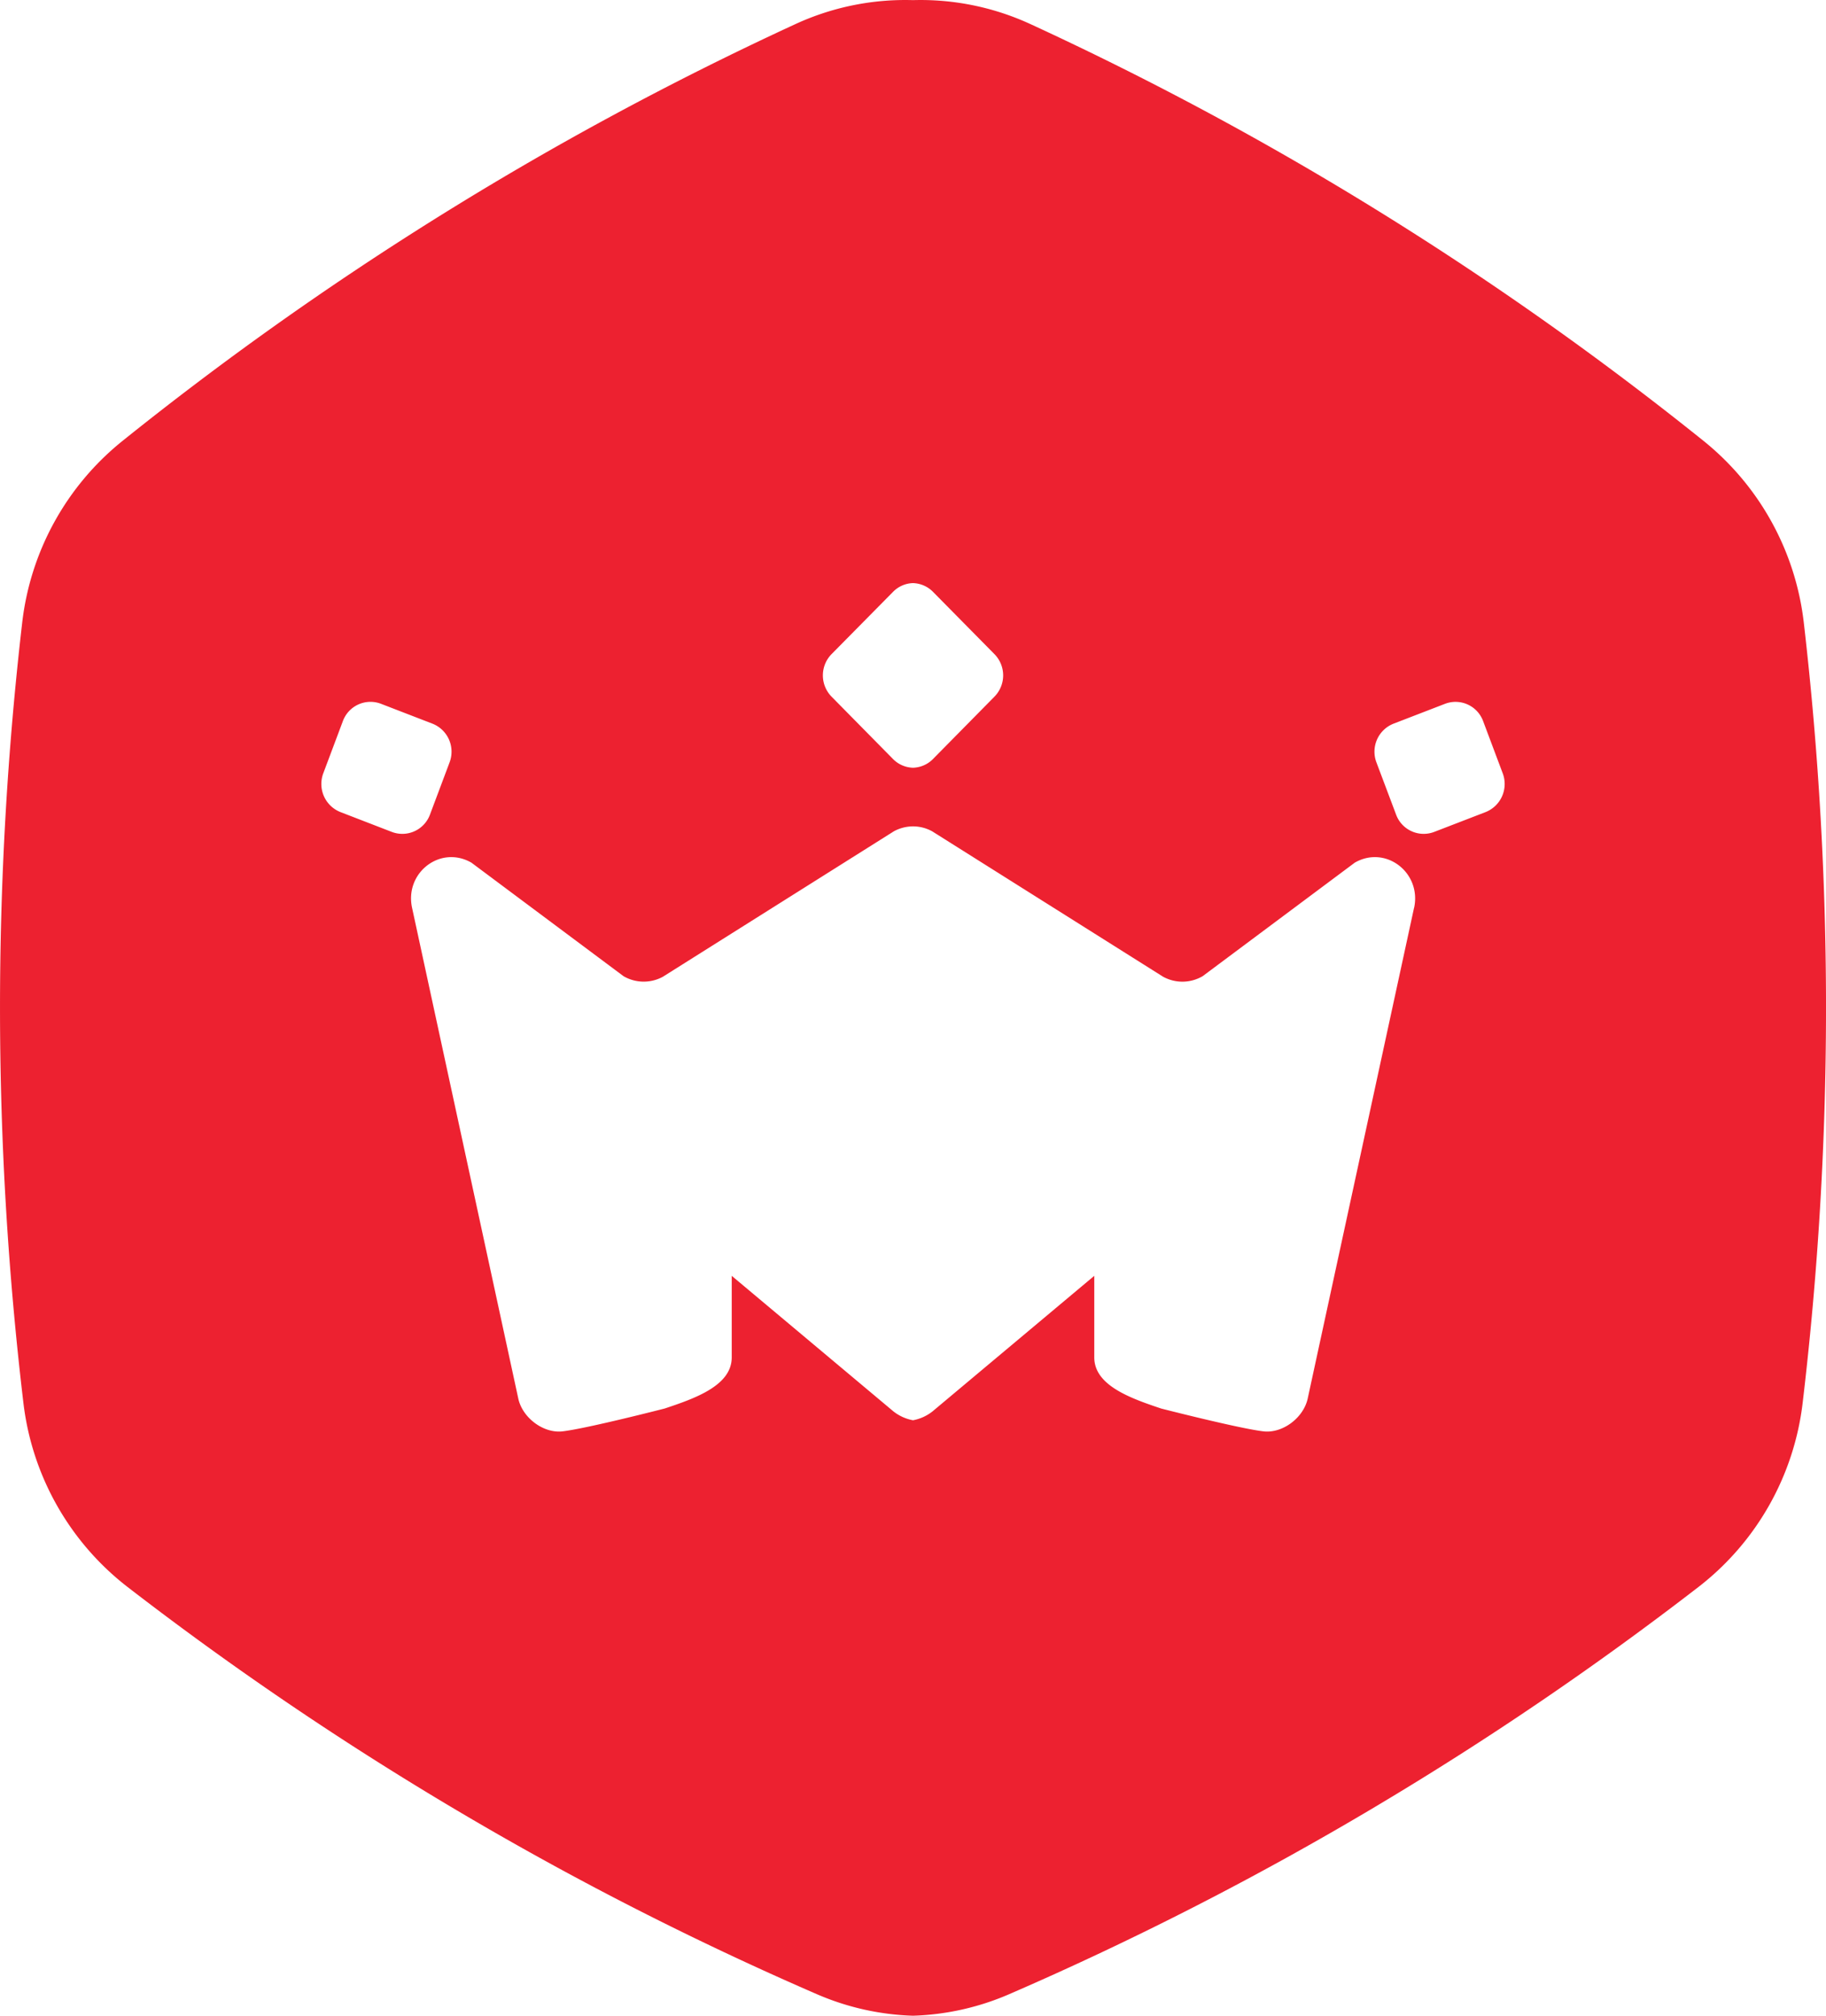 <svg xmlns="http://www.w3.org/2000/svg" width="29" height="32" viewBox="0 0 29 32">
    <g fill="none" fill-rule="evenodd">
        <path fill="#FFF" d="M-96-165h1280v720H-96z"/>
        <path fill="#ED2130" d="M23.594 12.892l-.817.315a.467.467 0 0 1-.605-.276l-.312-.828a.478.478 0 0 1 .273-.615l.817-.315a.467.467 0 0 1 .605.276l.311.828a.48.48 0 0 1-.272.615m-1.136 1.518l-1.689 7.79c-.065.306-.398.559-.704.523-.39-.046-1.623-.362-1.623-.362-.477-.16-1.063-.364-1.063-.811v-1.296l-2.57 2.153a.709.709 0 0 1-.309.14.711.711 0 0 1-.31-.14l-2.569-2.153v1.296c0 .447-.586.651-1.063.81 0 0-1.232.317-1.623.363-.305.036-.639-.217-.704-.522L6.544 14.41c-.119-.558.452-.997.943-.715l2.417 1.803a.637.637 0 0 0 .624.008l3.67-2.31a.64.64 0 0 1 .303-.077c.104 0 .208.026.303.078l3.67 2.31c.197.106.43.103.625-.009l2.417-1.803c.49-.282 1.061.157.943.715M6.223 13.207l-.816-.315a.48.48 0 0 1-.273-.615l.311-.828a.467.467 0 0 1 .606-.276l.816.315a.478.478 0 0 1 .273.615l-.311.828a.468.468 0 0 1-.606.276m6.983-2.822l.976-.988a.461.461 0 0 1 .318-.14c.116.004.231.05.319.14l.975.988a.481.481 0 0 1 0 .674l-.975.989a.463.463 0 0 1-.319.14.463.463 0 0 1-.319-.14l-.975-.989a.482.482 0 0 1 0-.674m15.442-.495a4.34 4.34 0 0 0-1.587-2.886 51.78 51.78 0 0 0-4.945-3.514 51.277 51.277 0 0 0-5.75-3.107A4.166 4.166 0 0 0 14.5.002a4.165 4.165 0 0 0-1.866.38 51.234 51.234 0 0 0-5.75 3.108A51.78 51.78 0 0 0 1.94 7.004 4.338 4.338 0 0 0 .352 9.89a53.174 53.174 0 0 0 .019 12.375 4.337 4.337 0 0 0 1.65 2.925 51.57 51.57 0 0 0 5.139 3.493 51.071 51.071 0 0 0 5.813 2.975A4.157 4.157 0 0 0 14.5 32a4.157 4.157 0 0 0 1.528-.342 51.071 51.071 0 0 0 5.813-2.975 51.57 51.57 0 0 0 5.138-3.493 4.337 4.337 0 0 0 1.651-2.925 53.174 53.174 0 0 0 .018-12.375"/>
    </g>
</svg>
